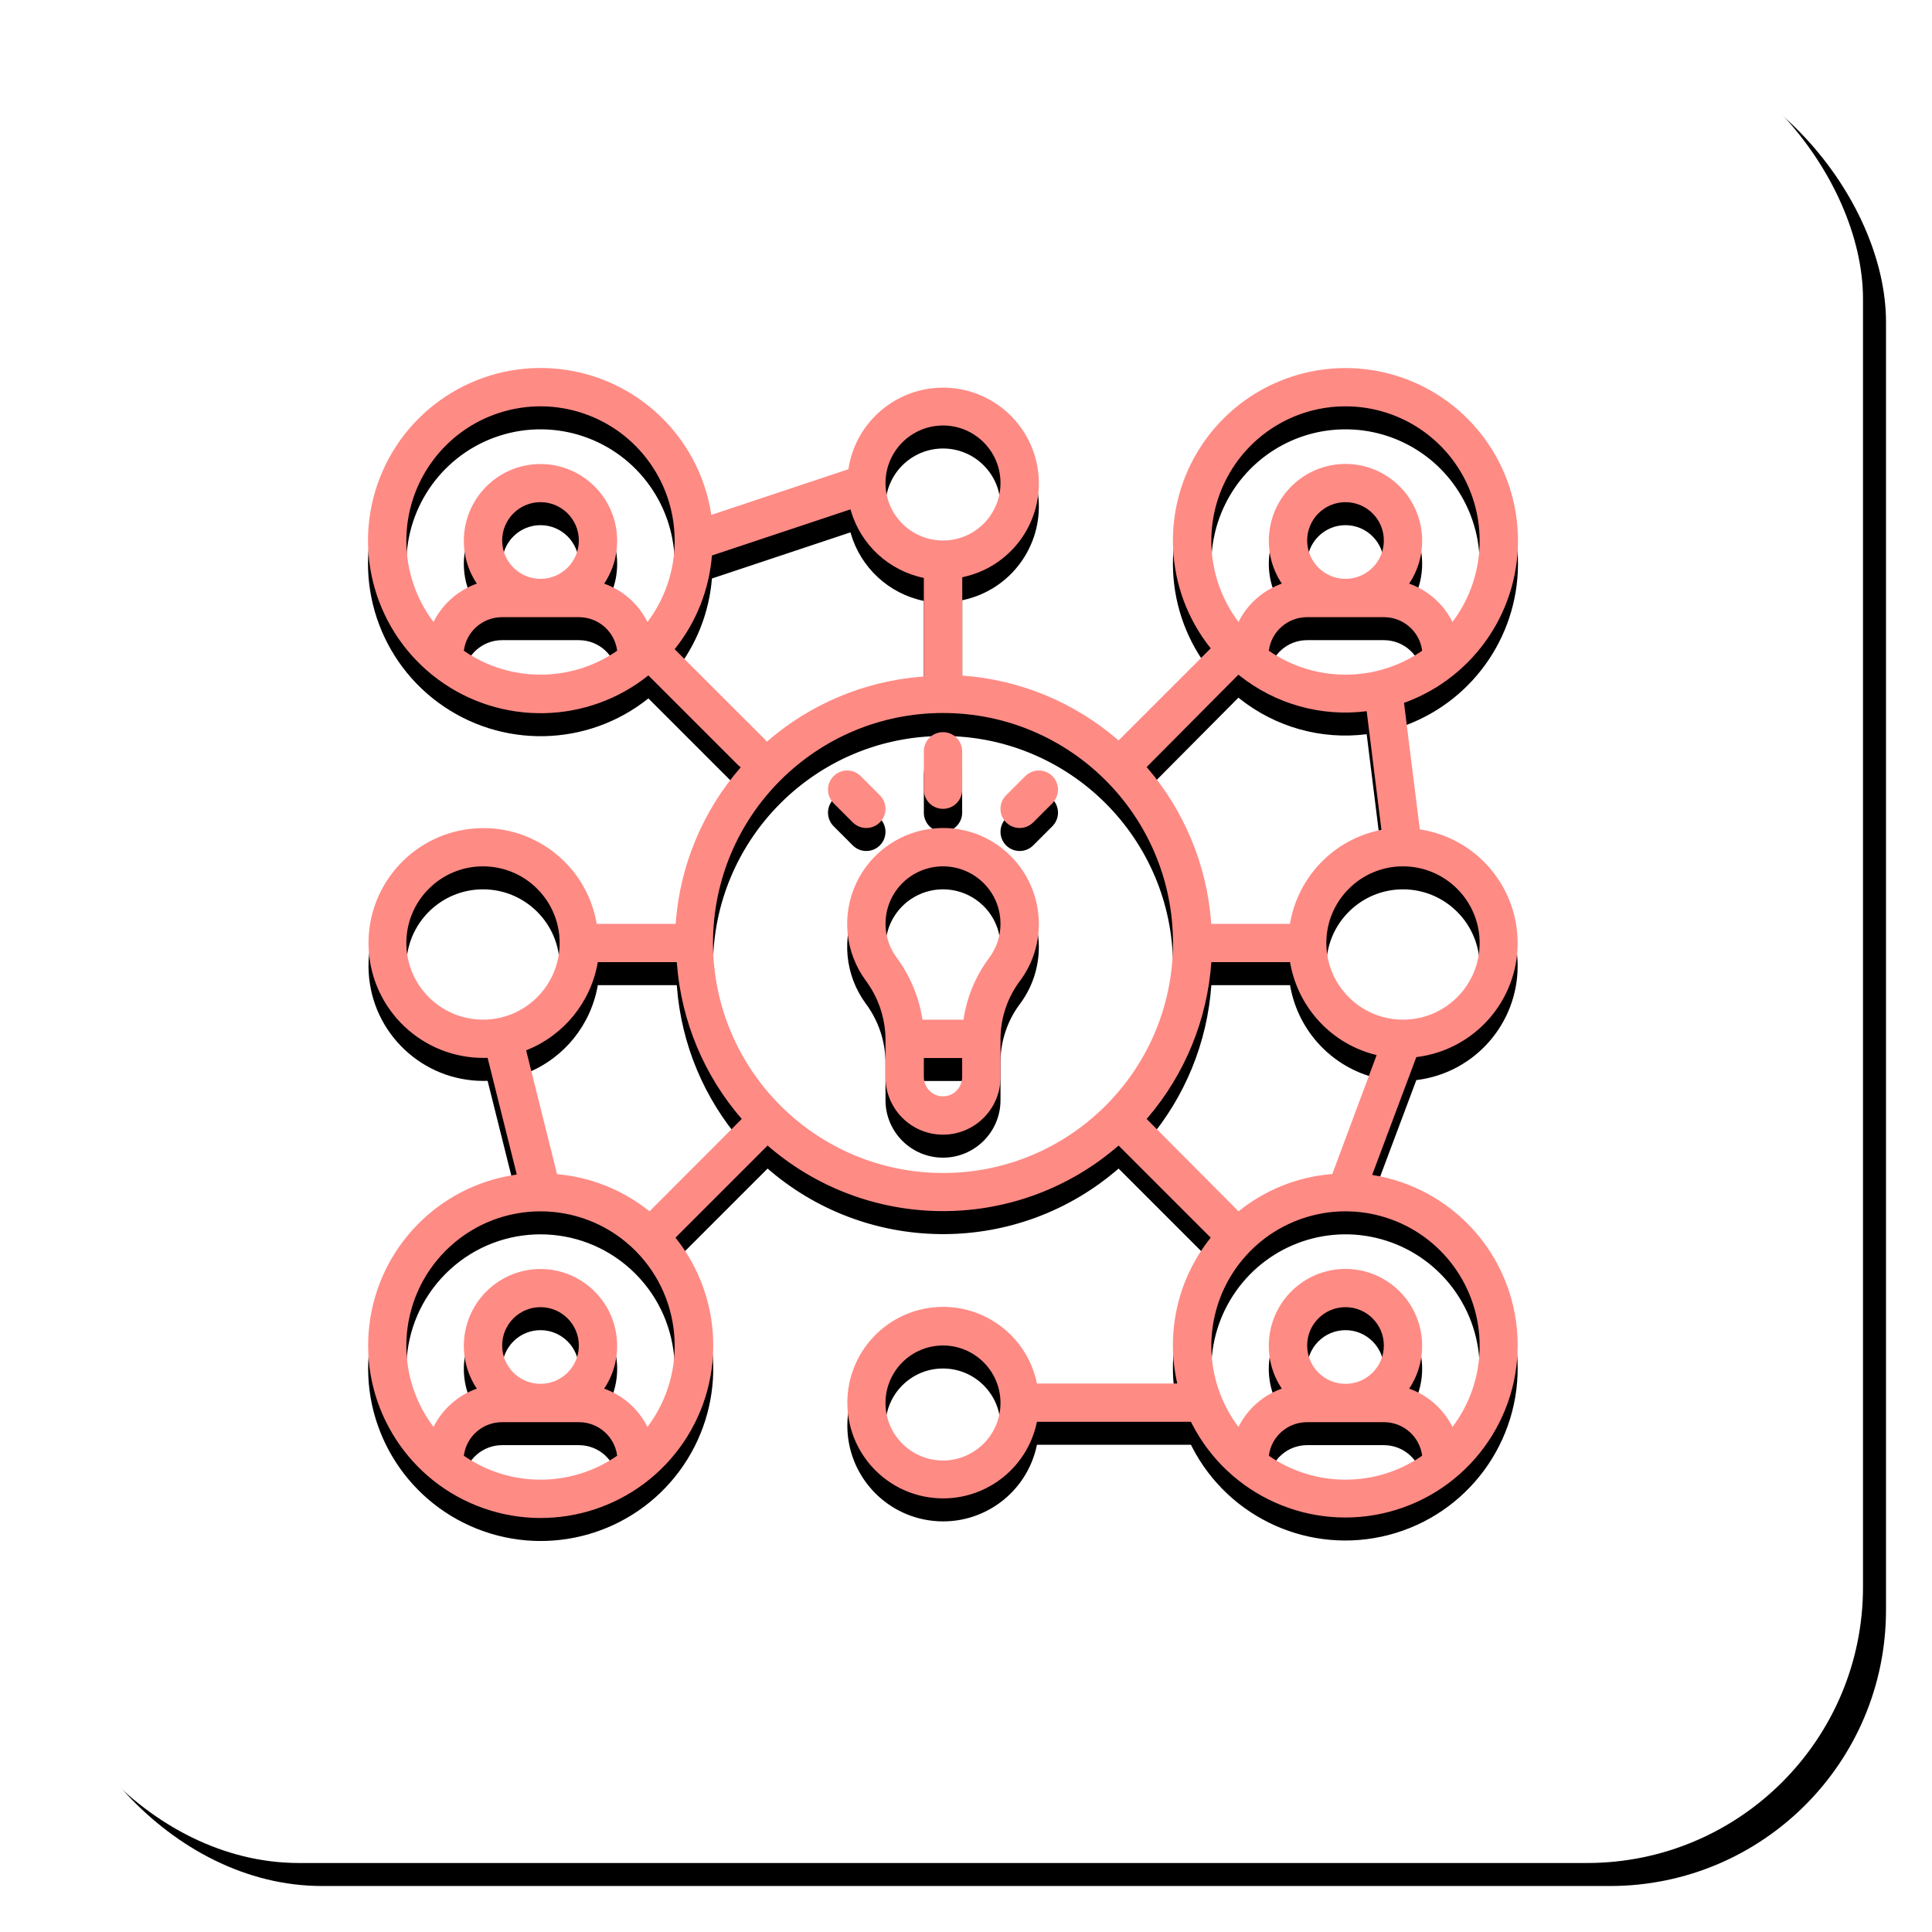 <?xml version="1.0" encoding="UTF-8"?>
<svg width="84px" height="84px" viewBox="0 0 84 84" version="1.1" xmlns="http://www.w3.org/2000/svg" xmlns:xlink="http://www.w3.org/1999/xlink">
    <title>Group 16 Copy</title>
    <defs>
        <rect id="path-1" x="0" y="0" width="80" height="80" rx="12"></rect>
        <filter x="-3.1%" y="-3.1%" width="108.8%" height="108.8%" filterUnits="objectBoundingBox" id="filter-2">
            <feOffset dx="1" dy="1" in="SourceAlpha" result="shadowOffsetOuter1"></feOffset>
            <feGaussianBlur stdDeviation="1" in="shadowOffsetOuter1" result="shadowBlurOuter1"></feGaussianBlur>
            <feColorMatrix values="0 0 0 0 0   0 0 0 0 0   0 0 0 0 0  0 0 0 0.1 0" type="matrix" in="shadowBlurOuter1"></feColorMatrix>
        </filter>
        <path d="M0.518,4.766 C1.758,1.603 4.969,-0.333 8.345,0.047 C11.688,0.424 14.367,2.977 14.911,6.287 L14.927,6.388 L20.886,4.402 C21.199,2.313 23.026,0.789 25.137,0.857 C27.248,0.924 28.974,2.561 29.153,4.665 C29.33,6.749 27.934,8.636 25.899,9.084 L25.837,9.097 L25.837,13.373 C28.319,13.549 30.679,14.519 32.568,16.137 L32.634,16.194 L36.639,12.189 C34.603,9.643 34.445,6.074 36.247,3.358 C38.049,0.642 41.399,-0.6 44.536,0.285 C47.673,1.17 49.879,3.98 49.995,7.238 C50.11,10.463 48.15,13.395 45.135,14.527 L45.044,14.561 L45.731,20.06 C48.175,20.43 49.982,22.529 49.985,25.001 C49.982,27.504 48.129,29.616 45.655,29.951 L45.58,29.96 L43.659,35.084 C47.164,35.636 49.801,38.571 49.977,42.115 C50.152,45.659 47.817,48.84 44.383,49.736 C40.984,50.622 37.43,49.028 35.828,45.912 L35.781,45.817 L29.084,45.817 C28.657,47.911 26.713,49.341 24.586,49.126 C22.46,48.912 20.841,47.121 20.841,44.984 C20.841,42.847 22.46,41.057 24.586,40.842 C26.692,40.629 28.618,42.029 29.071,44.089 L29.084,44.152 L35.185,44.152 C34.68,41.95 35.2,39.639 36.596,37.866 L36.639,37.812 L32.634,33.807 C28.301,37.57 21.881,37.607 17.506,33.92 L17.374,33.807 L13.369,37.812 C15.494,40.471 15.564,44.227 13.538,46.963 C11.512,49.698 7.898,50.726 4.735,49.468 C1.572,48.209 -0.347,44.98 0.06,41.6 C0.463,38.254 3.046,35.592 6.368,35.082 L6.469,35.067 L5.2,29.992 C5.14,29.994 5.08,29.996 5.019,29.996 C2.368,29.997 0.178,27.927 0.03,25.28 C-0.118,22.633 1.827,20.331 4.461,20.036 C7.07,19.743 9.454,21.518 9.931,24.09 L9.945,24.168 L13.376,24.168 C13.555,21.651 14.548,19.262 16.206,17.36 C16.175,17.339 16.144,17.315 16.116,17.289 L16.088,17.263 L12.191,13.366 C9.537,15.488 5.789,15.561 3.054,13.546 C0.318,11.531 -0.722,7.929 0.518,4.766 Z M9.174,45.833 L5.826,45.833 C4.983,45.835 4.272,46.46 4.167,47.293 C6.171,48.68 8.829,48.68 10.833,47.293 C10.729,46.472 10.037,45.852 9.209,45.834 L9.174,45.833 Z M44.174,45.833 L40.826,45.833 C39.983,45.835 39.272,46.46 39.167,47.293 C41.171,48.68 43.829,48.68 45.833,47.293 C45.729,46.472 45.037,45.852 44.209,45.834 L44.174,45.833 Z M25,42.5 C23.619,42.5 22.5,43.619 22.5,45 C22.5,46.381 23.619,47.5 25,47.5 C26.38,47.498 27.498,46.38 27.5,45 C27.5,43.619 26.381,42.5 25,42.5 Z M11.432,38.194 C9.204,36.158 5.796,36.158 3.568,38.194 C1.341,40.231 1.029,43.632 2.85,46.041 C3.238,45.263 3.913,44.665 4.732,44.376 C3.799,42.982 4.043,41.112 5.301,40.005 C6.559,38.898 8.441,38.898 9.699,40.005 C10.957,41.112 11.201,42.982 10.268,44.376 C11.071,44.66 11.735,45.239 12.127,45.995 L12.15,46.042 C13.971,43.632 13.659,40.231 11.432,38.194 Z M44.268,36.942 C41.847,36.17 39.205,37.058 37.738,39.138 C36.27,41.217 36.315,44.01 37.847,46.041 C38.236,45.262 38.911,44.665 39.73,44.375 C38.797,42.981 39.041,41.109 40.299,40.002 C41.557,38.894 43.44,38.894 44.698,40.002 C45.957,41.109 46.2,42.981 45.268,44.375 C46.087,44.665 46.762,45.262 47.15,46.042 C47.919,45.028 48.334,43.789 48.333,42.516 C48.334,39.969 46.69,37.714 44.268,36.942 Z M7.5,40.833 C6.58,40.833 5.833,41.58 5.833,42.5 C5.834,43.42 6.58,44.166 7.5,44.167 C8.42,44.167 9.167,43.42 9.167,42.5 C9.167,41.58 8.42,40.833 7.5,40.833 Z M42.5,40.833 C41.58,40.833 40.833,41.58 40.833,42.5 C40.834,43.42 41.58,44.166 42.5,44.167 C43.42,44.167 44.167,43.42 44.167,42.5 C44.167,41.58 43.42,40.833 42.5,40.833 Z M40.09,25.833 L36.667,25.833 C36.492,28.323 35.525,30.689 33.911,32.584 L33.854,32.65 L37.849,36.667 C38.994,35.742 40.386,35.18 41.849,35.051 L41.926,35.045 L43.854,29.873 C41.928,29.411 40.456,27.848 40.1,25.893 L40.09,25.833 Z M13.426,25.833 L9.991,25.833 C9.697,27.551 8.537,28.993 6.927,29.645 L6.875,29.666 L8.219,35.05 C9.664,35.176 11.04,35.722 12.18,36.618 L12.24,36.667 L16.25,32.65 C14.615,30.766 13.627,28.407 13.433,25.92 L13.426,25.833 Z M25,15 C19.477,15 15,19.477 15,25 C15.006,30.52 19.48,34.994 25,35 C30.523,35 35,30.523 35,25 C35,19.477 30.523,15 25,15 Z M24.706,20.011 C25.861,19.925 26.999,20.328 27.842,21.121 C28.686,21.91 29.165,23.013 29.167,24.167 C29.169,25.068 28.877,25.944 28.335,26.663 C27.805,27.375 27.513,28.236 27.5,29.123 L27.5,29.184 L27.5,30.834 C27.5,32.214 26.38,33.333 25,33.333 C23.633,33.333 22.522,32.236 22.5,30.875 L22.5,30.834 L22.5,29.184 C22.492,28.259 22.188,27.362 21.633,26.622 C20.74,25.397 20.583,23.785 21.222,22.411 C21.86,21.037 23.195,20.118 24.706,20.011 Z M25.833,30 L24.167,30 L24.167,30.825 C24.167,31.29 24.54,31.667 25,31.667 C25.452,31.667 25.819,31.304 25.833,30.851 L25.833,30.825 L25.833,30 Z M26.705,22.337 C26.001,21.681 24.982,21.488 24.085,21.84 C23.189,22.192 22.575,23.026 22.507,23.985 C22.463,24.571 22.631,25.154 22.98,25.628 C23.556,26.404 23.938,27.306 24.095,28.258 L24.107,28.333 L25.893,28.333 C26.029,27.387 26.395,26.488 26.957,25.714 L27.002,25.653 C27.766,24.634 27.638,23.205 26.705,22.337 Z M45,21.667 C43.159,21.667 41.667,23.159 41.667,25 C41.667,26.841 43.159,28.333 45,28.333 C46.841,28.333 48.333,26.841 48.333,25 C48.331,23.16 46.84,21.669 45,21.667 Z M5,21.667 C3.159,21.667 1.667,23.159 1.667,25 C1.669,26.84 3.16,28.331 5,28.333 C6.841,28.333 8.333,26.841 8.333,25 C8.333,23.159 6.841,21.667 5,21.667 Z M37.845,13.333 L33.854,17.35 C35.482,19.234 36.464,21.593 36.658,24.08 L36.665,24.167 L40.084,24.167 C40.431,22.123 41.988,20.507 44.001,20.092 L44.062,20.08 L43.421,14.922 C41.448,15.173 39.459,14.616 37.899,13.377 L37.845,13.333 Z M20.244,17.744 C20.563,17.426 21.075,17.419 21.402,17.724 L21.423,17.744 L22.256,18.577 C22.494,18.816 22.566,19.174 22.437,19.486 C22.308,19.797 22.004,20 21.667,20 C21.456,20 21.254,19.921 21.1,19.778 L21.077,19.756 L20.244,18.923 C19.919,18.597 19.919,18.07 20.244,17.744 Z M28.577,17.744 C28.788,17.534 29.095,17.451 29.382,17.528 C29.67,17.605 29.895,17.83 29.972,18.118 C30.046,18.395 29.972,18.691 29.777,18.9 L29.756,18.923 L28.923,19.756 C28.597,20.081 28.07,20.081 27.744,19.756 C27.426,19.437 27.419,18.925 27.724,18.598 L27.744,18.577 L28.577,17.744 Z M25,15.833 C25.452,15.833 25.819,16.192 25.833,16.641 L25.833,16.667 L25.833,18.333 C25.833,18.794 25.46,19.167 25,19.167 C24.548,19.167 24.181,18.808 24.167,18.359 L24.167,18.333 L24.167,16.667 C24.167,16.206 24.54,15.833 25,15.833 Z M20.977,6.146 L14.954,8.152 C14.835,9.615 14.289,11.011 13.382,12.164 L13.333,12.226 L17.241,16.132 C17.278,16.168 17.31,16.208 17.339,16.25 C19.224,14.607 21.588,13.615 24.081,13.42 L24.167,13.414 L24.167,9.127 C22.645,8.813 21.423,7.683 20.991,6.195 L20.977,6.146 Z M9.174,10.833 L5.826,10.833 C4.983,10.835 4.272,11.46 4.167,12.293 C6.171,13.68 8.829,13.68 10.833,12.293 C10.729,11.472 10.037,10.852 9.209,10.834 L9.174,10.833 Z M44.174,10.833 L40.826,10.833 C39.983,10.835 39.272,11.46 39.167,12.293 C41.171,13.68 43.829,13.68 45.833,12.293 C45.729,11.472 45.037,10.852 44.209,10.834 L44.174,10.833 Z M12.263,4.138 C10.796,2.058 8.153,1.17 5.731,1.942 C3.309,2.715 1.665,4.97 1.667,7.518 C1.666,8.79 2.081,10.028 2.849,11.041 C3.238,10.263 3.913,9.665 4.732,9.376 C3.799,7.982 4.043,6.112 5.301,5.005 C6.559,3.898 8.441,3.898 9.699,5.005 C10.957,6.112 11.201,7.982 10.268,9.376 C11.088,9.666 11.762,10.263 12.151,11.042 C13.685,9.011 13.731,6.218 12.263,4.138 Z M42.5,1.667 C40.286,1.665 38.263,2.921 37.277,4.909 C36.291,6.896 36.513,9.272 37.849,11.041 C38.237,10.262 38.912,9.665 39.731,9.375 C38.799,7.981 39.042,6.109 40.301,5.002 C41.559,3.894 43.441,3.894 44.699,5.002 C45.957,6.109 46.201,7.981 45.268,9.375 C46.087,9.665 46.762,10.262 47.15,11.042 C48.487,9.272 48.709,6.896 47.723,4.909 C46.737,2.921 44.714,1.665 42.5,1.667 Z M7.5,5.833 C6.58,5.833 5.833,6.58 5.833,7.5 C5.834,8.42 6.58,9.166 7.5,9.167 C8.42,9.167 9.167,8.42 9.167,7.5 C9.167,6.58 8.42,5.833 7.5,5.833 Z M42.5,5.833 C41.58,5.833 40.833,6.58 40.833,7.5 C40.834,8.42 41.58,9.166 42.5,9.167 C43.42,9.167 44.167,8.42 44.167,7.5 C44.167,6.58 43.42,5.833 42.5,5.833 Z M25,2.5 C23.62,2.502 22.502,3.62 22.5,5 C22.5,6.381 23.619,7.5 25,7.5 C26.381,7.5 27.5,6.381 27.5,5 C27.5,3.619 26.381,2.5 25,2.5 Z" id="path-3"></path>
        <filter x="-10.0%" y="-8.0%" width="120.0%" height="120.0%" filterUnits="objectBoundingBox" id="filter-4">
            <feOffset dx="0" dy="1" in="SourceAlpha" result="shadowOffsetOuter1"></feOffset>
            <feGaussianBlur stdDeviation="1.5" in="shadowOffsetOuter1" result="shadowBlurOuter1"></feGaussianBlur>
            <feColorMatrix values="0 0 0 0 1   0 0 0 0 0.545   0 0 0 0 0.522  0 0 0 0.3 0" type="matrix" in="shadowBlurOuter1"></feColorMatrix>
        </filter>
    </defs>
    <g id="Page-1" stroke="none" stroke-width="1" fill="none" fill-rule="evenodd">
        <g id="Landing-Page" transform="translate(-1194, -2355)">
            <g id="Group-20" transform="translate(0, 1927)">
                <g id="Group-19" transform="translate(800, 47)">
                    <g id="Group-17-Copy" transform="translate(0, 382)">
                        <g id="Group-16-Copy" transform="translate(395, 0)">
                            <g id="Rectangle">
                                <use fill="black" fill-opacity="1" filter="url(#filter-2)" xlink:href="#path-1"></use>
                                <use fill="#FFFFFF" fill-rule="evenodd" xlink:href="#path-1"></use>
                            </g>
                            <g id="Shape" transform="translate(15, 15)">
                                <use fill="black" fill-opacity="1" filter="url(#filter-4)" xlink:href="#path-3"></use>
                                <use fill="#FF8B85" fill-rule="evenodd" xlink:href="#path-3"></use>
                            </g>
                        </g>
                    </g>
                </g>
            </g>
        </g>
    </g>
</svg>